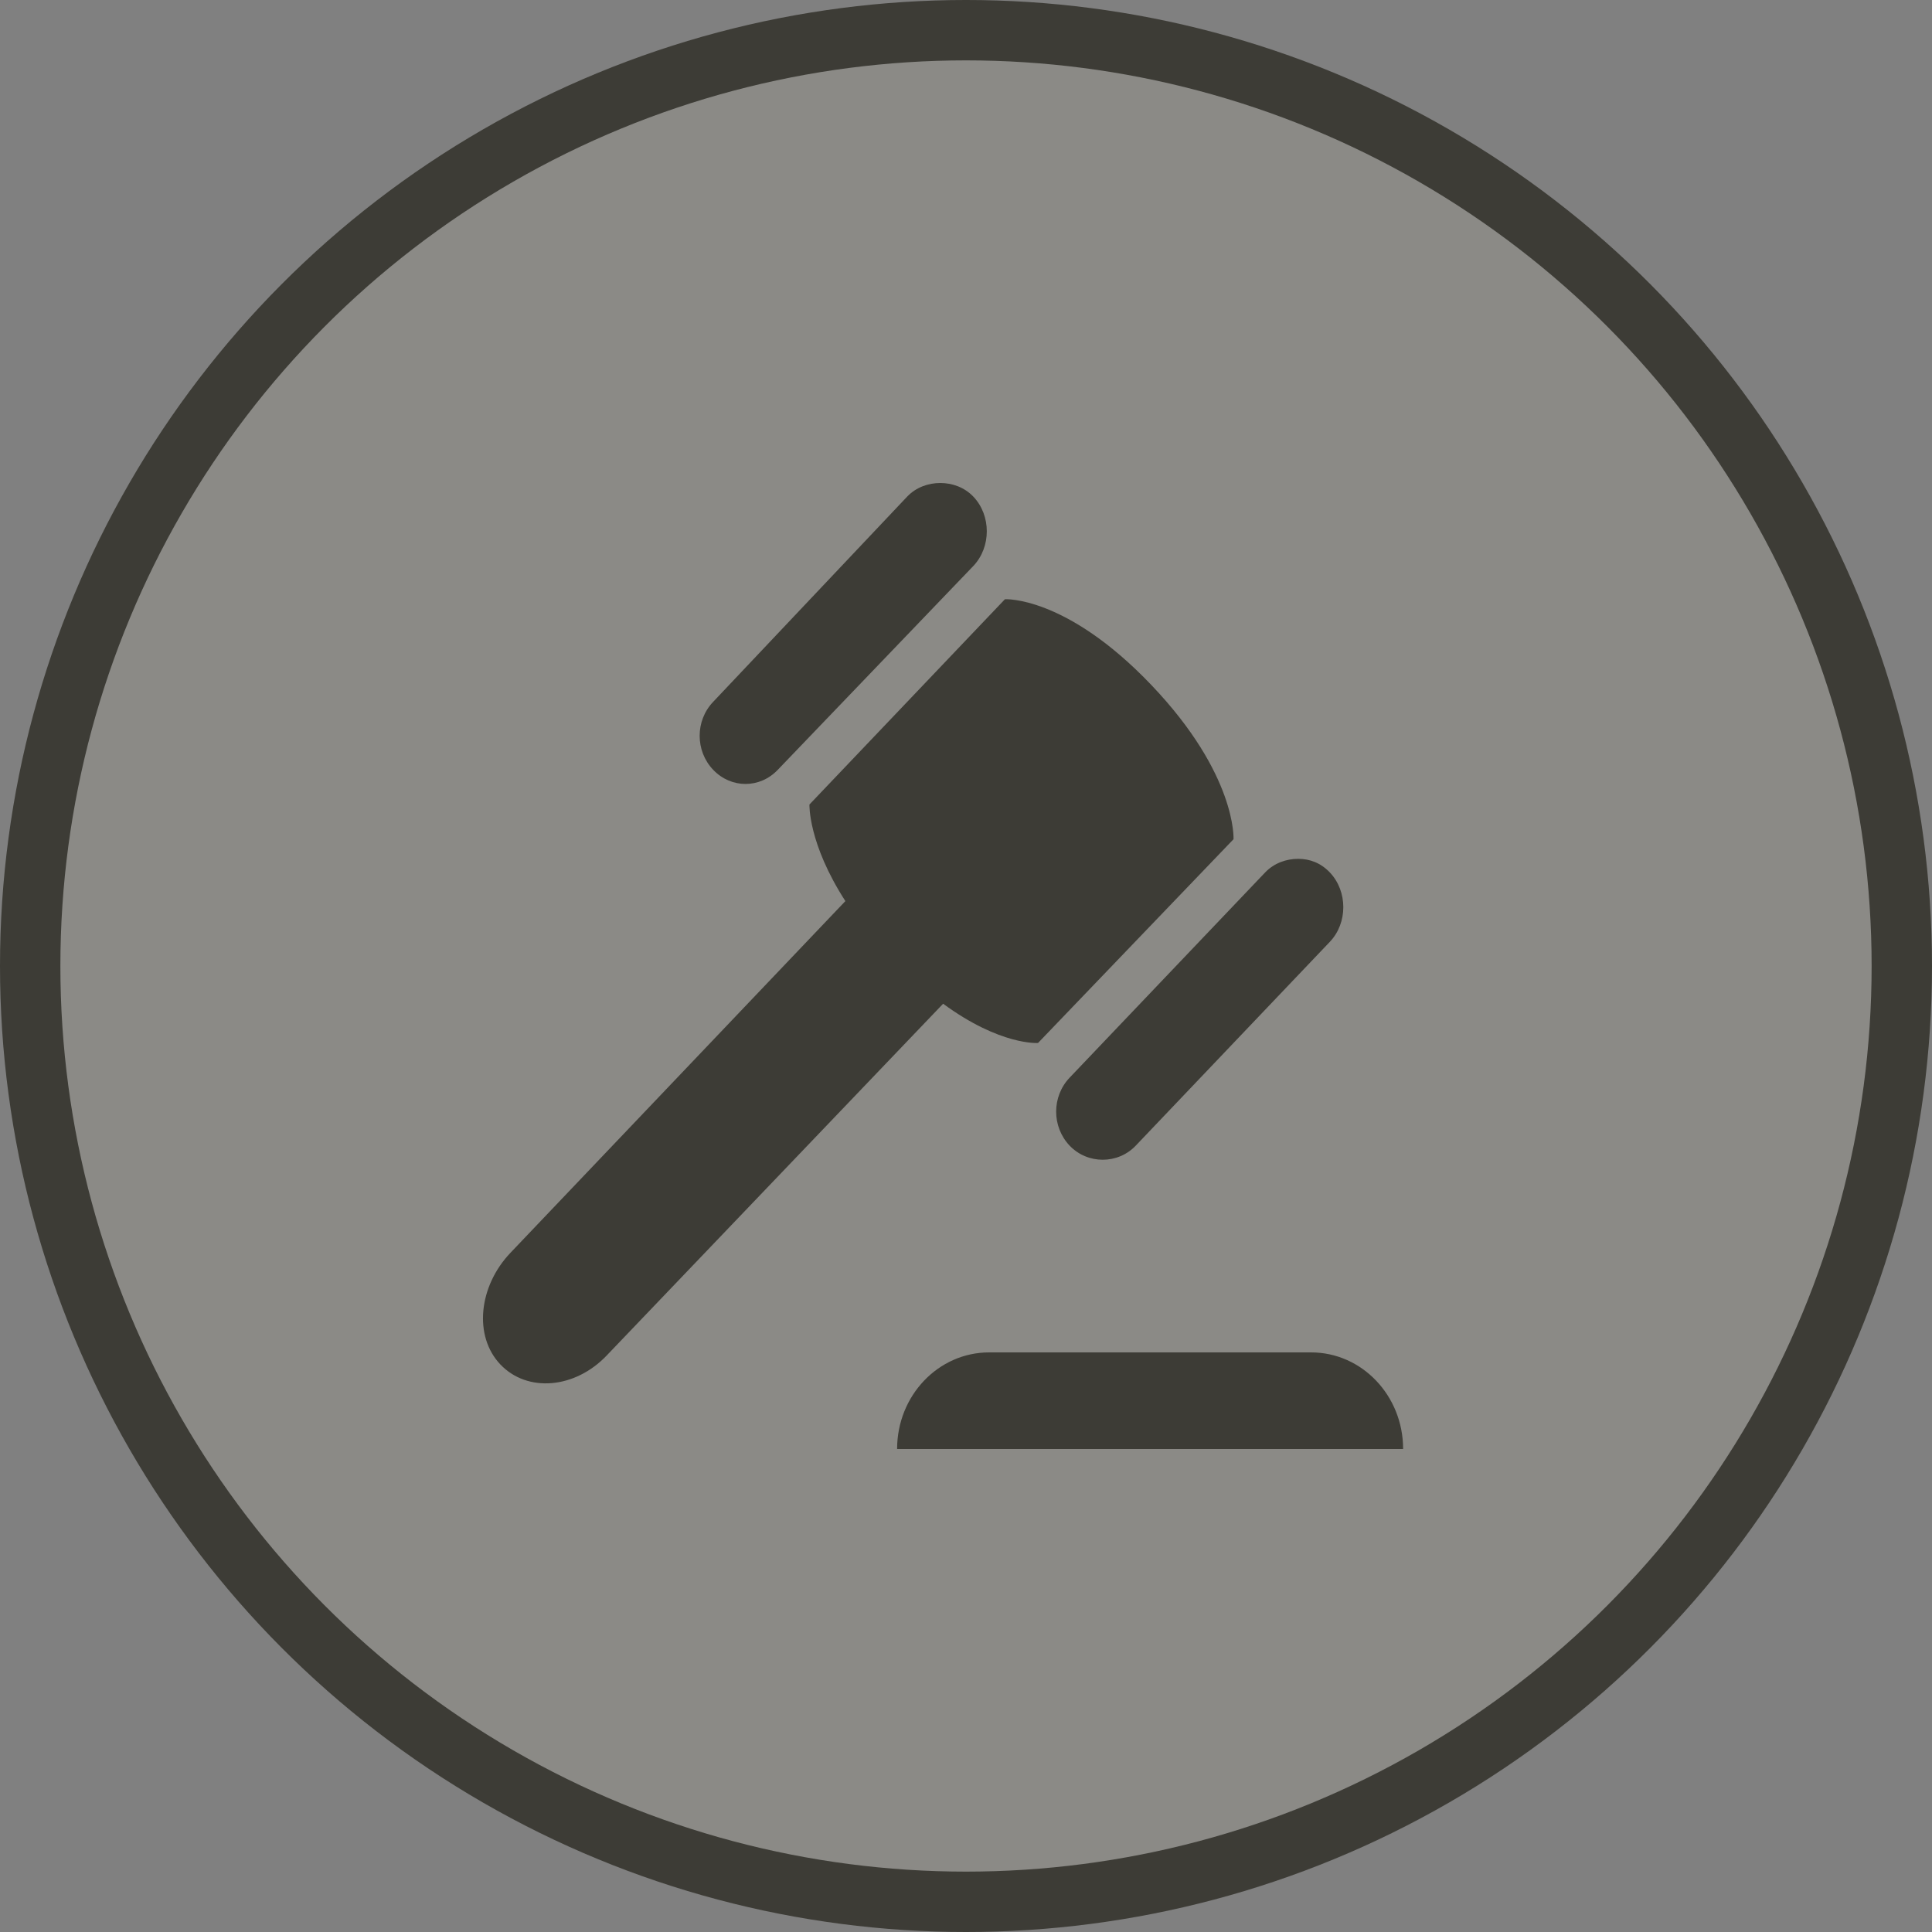 <svg width="32" height="32" viewBox="0 0 32 32">
  <rect x="0" y="0" width="32" height="32" fill="#808080" stroke="none"/>
  <g fill="none" fill-rule="evenodd">
    <circle cx="16" cy="16" r="16" fill="#3D3C36"/>
    <circle cx="16" cy="16" r="15" fill="#FFF" opacity=".4"/>
    <path fill="#3D3C36" fill-rule="nonzero" d="M15.574,8 C15.379,8 15.175,8.069 15.026,8.225 L11.812,11.625 C11.514,11.937 11.514,12.437 11.812,12.75 C12.11,13.063 12.586,13.063 12.883,12.75 L16.121,9.375 C16.419,9.062 16.419,8.537 16.121,8.225 C15.972,8.069 15.769,8 15.574,8 Z M16.645,9.925 L13.407,13.325 C13.407,13.325 13.382,13.964 14.002,14.925 L8.455,20.75 C7.927,21.304 7.841,22.131 8.288,22.6 C8.734,23.069 9.523,23.004 10.05,22.45 L15.621,16.625 C16.571,17.322 17.193,17.275 17.193,17.275 L20.431,13.9 C20.431,13.901 20.488,12.835 19.074,11.35 C17.66,9.865 16.645,9.925 16.645,9.925 Z M21.502,14.225 C21.307,14.225 21.104,14.294 20.955,14.45 L17.716,17.85 C17.419,18.162 17.419,18.662 17.716,18.975 C18.014,19.287 18.515,19.287 18.812,18.975 L22.026,15.6 C22.324,15.288 22.324,14.763 22.026,14.45 C21.877,14.294 21.697,14.225 21.502,14.225 Z M16.383,22.4 C15.541,22.4 14.859,23.116 14.859,24 L23.24,24 C23.24,23.116 22.558,22.4 21.716,22.4 L16.383,22.4 Z"/>
  </g>
</svg>
